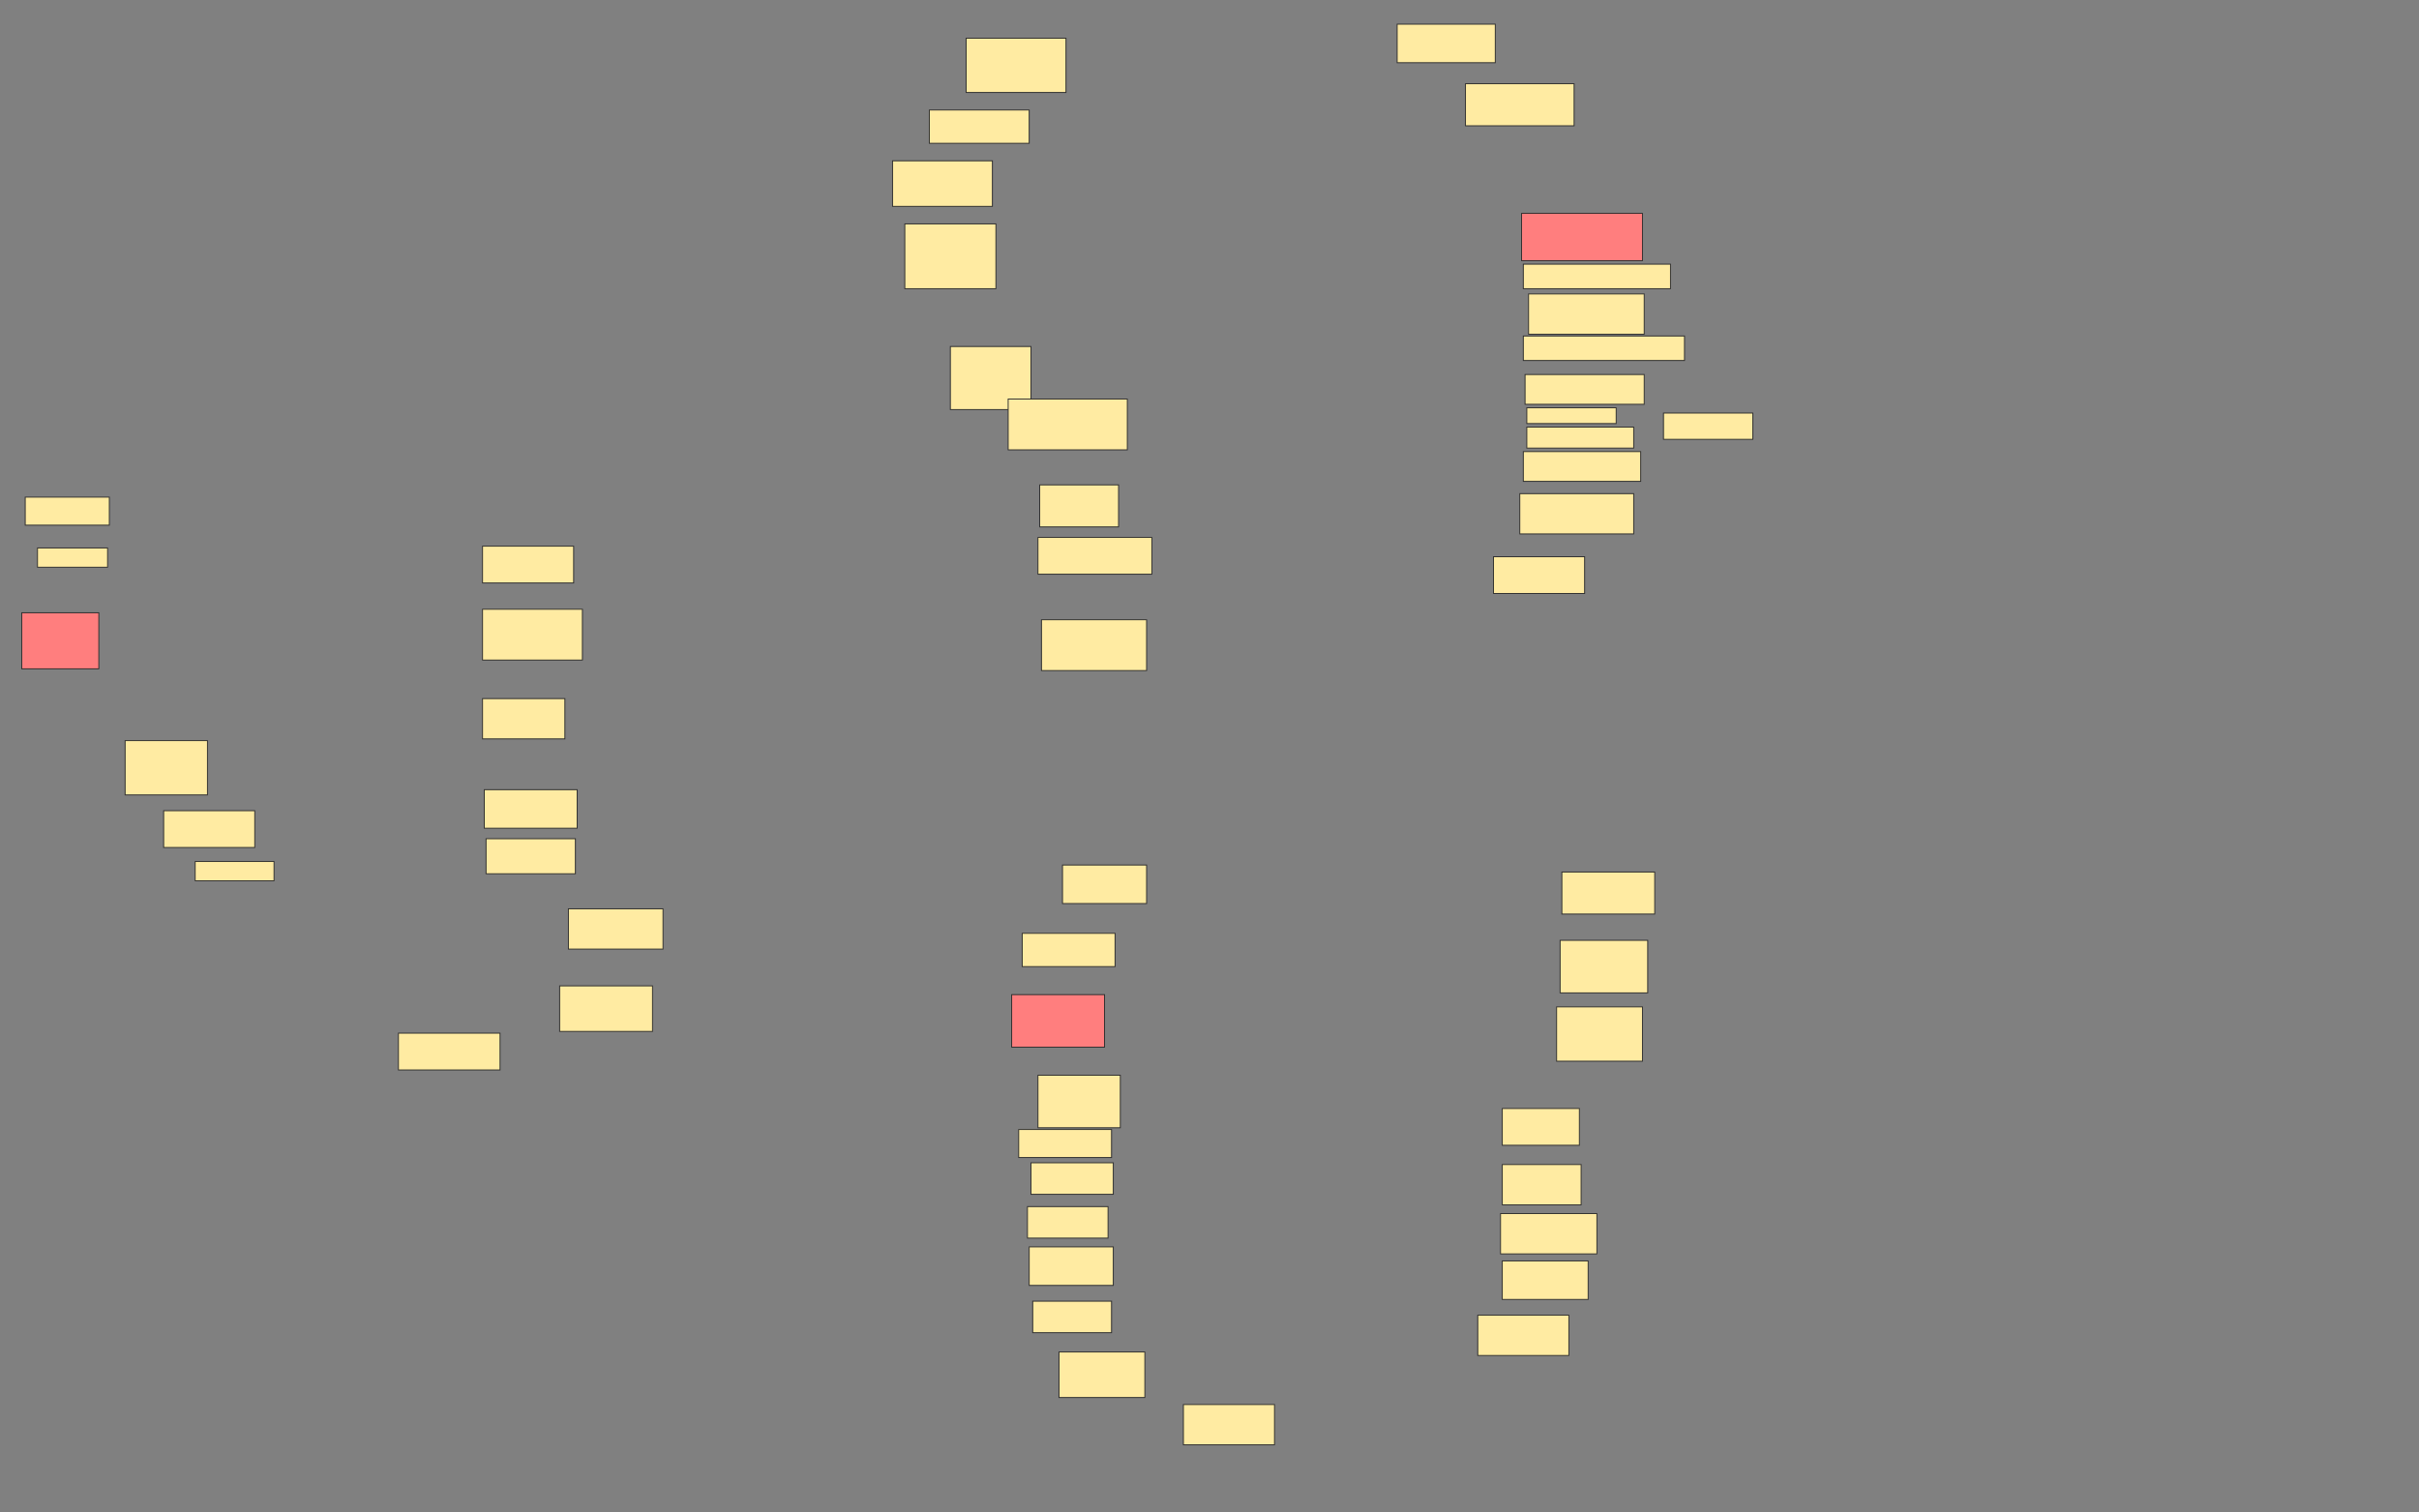 <svg xmlns="http://www.w3.org/2000/svg" width="2655" height="1660">
 <rect width="100%" height="100%" fill="#808080" stroke="none"/>
 <!-- Created with Image Occlusion Enhanced -->
 <g>
  <title>Labels</title>
 </g>
 <g>
  <title>Masks</title>
  <g id="acb7f1c80fdb43aaa2d3a3b984222ecc-ao-1">
   <rect height="30.769" width="92.308" y="545.769" x="27.692" stroke="#2D2D2D" fill="#FFEBA2"/>
   <rect height="42.308" width="107.692" y="26.538" x="1533.462" stroke="#2D2D2D" fill="#FFEBA2"/>
   <rect height="42.308" width="92.308" y="949.615" x="1166.154" stroke="#2D2D2D" fill="#FFEBA2"/>
  </g>
  <g id="acb7f1c80fdb43aaa2d3a3b984222ecc-ao-2">
   <rect height="40.385" width="100" y="599.615" x="529.615" stroke="#2D2D2D" fill="#FFEBA2"/>
   <rect height="46.154" width="101.923" y="957.308" x="1714.231" stroke="#2D2D2D" fill="#FFEBA2"/>
  </g>
  <g id="acb7f1c80fdb43aaa2d3a3b984222ecc-ao-3">
   <rect height="21.154" width="76.923" y="601.538" x="41.154" stroke="#2D2D2D" fill="#FFEBA2"/>
   <rect height="36.538" width="101.923" y="1024.615" x="1121.923" stroke="#2D2D2D" fill="#FFEBA2"/>
  </g>
  <g id="acb7f1c80fdb43aaa2d3a3b984222ecc-ao-4">
   <rect height="55.769" width="109.615" y="668.846" x="529.615" stroke-linecap="null" stroke-linejoin="null" stroke-dasharray="null" stroke="#2D2D2D" fill="#FFEBA2"/>
   <rect height="59.615" width="94.231" y="1105.385" x="1708.462" stroke-linecap="null" stroke-linejoin="null" stroke-dasharray="null" stroke="#2D2D2D" fill="#FFEBA2"/>
  </g>
  <rect id="acb7f1c80fdb43aaa2d3a3b984222ecc-ao-5" height="21.154" width="86.538" y="945.769" x="214.231" stroke-linecap="null" stroke-linejoin="null" stroke-dasharray="null" stroke="#2D2D2D" fill="#FFEBA2"/>
  <g id="acb7f1c80fdb43aaa2d3a3b984222ecc-ao-6">
   <g>
    <rect height="40.385" width="100" y="890" x="179.615" stroke-linecap="null" stroke-linejoin="null" stroke-dasharray="null" stroke="#2D2D2D" fill="#FFEBA2"/>
    <rect height="32.692" width="130.769" y="411.154" x="1673.846" stroke-linecap="null" stroke-linejoin="null" stroke-dasharray="null" stroke="#2D2D2D" fill="#FFEBA2"/>
   </g>
   <rect stroke="#2D2D2D" height="28.846" width="98.077" y="453.462" x="1825.769" stroke-linecap="null" stroke-linejoin="null" stroke-dasharray="null" fill="#FFEBA2"/>
   <rect height="17.308" width="98.077" y="447.692" x="1675.769" stroke-linecap="null" stroke-linejoin="null" stroke-dasharray="null" stroke="#2D2D2D" fill="#FFEBA2"/>
   <rect height="32.692" width="128.846" y="495.769" x="1671.923" stroke-linecap="null" stroke-linejoin="null" stroke-dasharray="null" stroke="#2D2D2D" fill="#FFEBA2"/>
   <rect height="23.077" width="117.308" y="468.846" x="1675.769" stroke-linecap="null" stroke-linejoin="null" stroke-dasharray="null" stroke="#2D2D2D" fill="#FFEBA2"/>
  </g>
  <g id="acb7f1c80fdb43aaa2d3a3b984222ecc-ao-7">
   <rect height="59.615" width="90.385" y="813.077" x="137.308" stroke-linecap="null" stroke-linejoin="null" stroke-dasharray="null" stroke="#2D2D2D" fill="#FFEBA2"/>
   <rect height="57.692" width="90.385" y="1180.385" x="1139.231" stroke-linecap="null" stroke-linejoin="null" stroke-dasharray="null" stroke="#2D2D2D" fill="#FFEBA2"/>
   <rect height="44.231" width="126.923" y="322.692" x="1677.692" stroke-linecap="null" stroke-linejoin="null" stroke-dasharray="null" stroke="#2D2D2D" fill="#FFEBA2"/>
  </g>
  <g id="acb7f1c80fdb43aaa2d3a3b984222ecc-ao-8" class="qshape">
   <rect height="61.538" width="84.615" y="672.692" x="23.846" stroke-linecap="null" stroke-linejoin="null" stroke-dasharray="null" stroke="#2D2D2D" fill="#FF7E7E" class="qshape"/>
   <rect height="51.923" width="132.692" y="234.231" x="1670" stroke-linecap="null" stroke-linejoin="null" stroke-dasharray="null" stroke="#2D2D2D" fill="#FF7E7E" class="qshape"/>
   <rect height="57.692" width="101.923" y="1091.923" x="1110.385" stroke-linecap="null" stroke-linejoin="null" stroke-dasharray="null" stroke="#2D2D2D" fill="#FF7E7E" class="qshape"/>
  </g>
  <g id="acb7f1c80fdb43aaa2d3a3b984222ecc-ao-9">
   <rect height="44.231" width="90.385" y="766.923" x="529.615" stroke-linecap="null" stroke-linejoin="null" stroke-dasharray="null" stroke="#2D2D2D" fill="#FFEBA2"/>
   <rect height="30.769" width="101.923" y="1240" x="1118.077" stroke-linecap="null" stroke-linejoin="null" stroke-dasharray="null" stroke="#2D2D2D" fill="#FFEBA2"/>
   <rect height="34.615" width="88.462" y="1324.615" x="1127.692" stroke-linecap="null" stroke-linejoin="null" stroke-dasharray="null" stroke="#2D2D2D" fill="#FFEBA2"/>
   <rect height="38.462" width="98.077" y="920.769" x="533.462" stroke-linecap="null" stroke-linejoin="null" stroke-dasharray="null" stroke="#2D2D2D" fill="#FFEBA2"/>
  </g>
  <rect id="acb7f1c80fdb43aaa2d3a3b984222ecc-ao-10" height="26.923" width="176.923" y="368.846" x="1671.923" stroke-linecap="null" stroke-linejoin="null" stroke-dasharray="null" stroke="#2D2D2D" fill="#FFEBA2"/>
  <g id="acb7f1c80fdb43aaa2d3a3b984222ecc-ao-11">
   <rect height="42.308" width="101.923" y="866.923" x="531.539" stroke-linecap="null" stroke-linejoin="null" stroke-dasharray="null" stroke="#2D2D2D" fill="#FFEBA2"/>
   <rect height="44.231" width="86.538" y="1278.462" x="1648.846" stroke-linecap="null" stroke-linejoin="null" stroke-dasharray="null" stroke="#2D2D2D" fill="#FFEBA2"/>
   <rect height="46.154" width="86.538" y="532.308" x="1141.154" stroke-linecap="null" stroke-linejoin="null" stroke-dasharray="null" stroke="#2D2D2D" fill="#FFEBA2"/>
  </g>
  <g id="acb7f1c80fdb43aaa2d3a3b984222ecc-ao-12">
   <rect height="44.231" width="103.846" y="997.692" x="623.846" stroke-linecap="null" stroke-linejoin="null" stroke-dasharray="null" stroke="#2D2D2D" fill="#FFEBA2"/>
   <rect height="50" width="94.231" y="1484.231" x="1162.308" stroke-linecap="null" stroke-linejoin="null" stroke-dasharray="null" stroke="#2D2D2D" fill="#FFEBA2"/>
  </g>
  <g id="acb7f1c80fdb43aaa2d3a3b984222ecc-ao-13">
   <rect stroke="#2D2D2D" height="40.385" width="111.538" y="1134.231" x="437.308" stroke-linecap="null" stroke-linejoin="null" stroke-dasharray="null" fill="#FFEBA2"/>
   <rect height="55.769" width="115.385" y="680.385" x="1143.077" stroke-linecap="null" stroke-linejoin="null" stroke-dasharray="null" stroke="#2D2D2D" fill="#FFEBA2"/>
   <rect height="44.231" width="100" y="1443.846" x="1621.923" stroke-linecap="null" stroke-linejoin="null" stroke-dasharray="null" stroke="#2D2D2D" fill="#FFEBA2"/>
  </g>
  <g id="acb7f1c80fdb43aaa2d3a3b984222ecc-ao-14">
   <rect height="50" width="101.923" y="1082.308" x="614.231" stroke-linecap="null" stroke-linejoin="null" stroke-dasharray="null" stroke="#2D2D2D" fill="#FFEBA2"/>
   <rect height="42.308" width="94.231" y="1384.231" x="1648.846" stroke-linecap="null" stroke-linejoin="null" stroke-dasharray="null" stroke="#2D2D2D" fill="#FFEBA2"/>
   <rect height="40.385" width="100" y="611.154" x="1639.231" stroke-linecap="null" stroke-linejoin="null" stroke-dasharray="null" stroke="#2D2D2D" fill="#FFEBA2"/>
  </g>
  <rect id="acb7f1c80fdb43aaa2d3a3b984222ecc-ao-15" height="40.385" width="84.615" y="1216.923" x="1648.846" stroke-linecap="null" stroke-linejoin="null" stroke-dasharray="null" stroke="#2D2D2D" fill="#FFEBA2"/>
  <g id="acb7f1c80fdb43aaa2d3a3b984222ecc-ao-16">
   <rect height="57.692" width="96.154" y="1032.308" x="1712.308" stroke-linecap="null" stroke-linejoin="null" stroke-dasharray="null" stroke="#2D2D2D" fill="#FFEBA2"/>
   <rect height="71.154" width="100" y="245.769" x="993.077" stroke-linecap="null" stroke-linejoin="null" stroke-dasharray="null" stroke="#2D2D2D" fill="#FFEBA2"/>
  </g>
  <rect id="acb7f1c80fdb43aaa2d3a3b984222ecc-ao-17" height="69.231" width="88.462" y="380.385" x="1043.077" stroke-linecap="null" stroke-linejoin="null" stroke-dasharray="null" stroke="#2D2D2D" fill="#FFEBA2"/>
  <rect id="acb7f1c80fdb43aaa2d3a3b984222ecc-ao-18" height="34.615" width="86.538" y="1428.462" x="1133.462" stroke-linecap="null" stroke-linejoin="null" stroke-dasharray="null" stroke="#2D2D2D" fill="#FFEBA2"/>
  <g id="acb7f1c80fdb43aaa2d3a3b984222ecc-ao-19">
   <rect height="42.308" width="92.308" y="1368.846" x="1129.615" stroke-linecap="null" stroke-linejoin="null" stroke-dasharray="null" stroke="#2D2D2D" fill="#FFEBA2"/>
   <rect height="44.231" width="125" y="541.923" x="1668.077" stroke-linecap="null" stroke-linejoin="null" stroke-dasharray="null" stroke="#2D2D2D" fill="#FFEBA2"/>
  </g>
  <rect id="acb7f1c80fdb43aaa2d3a3b984222ecc-ao-20" height="44.231" width="105.769" y="1332.308" x="1646.923" stroke-linecap="null" stroke-linejoin="null" stroke-dasharray="null" stroke="#2D2D2D" fill="#FFEBA2"/>
  <rect id="acb7f1c80fdb43aaa2d3a3b984222ecc-ao-21" height="44.231" width="100" y="1541.923" x="1298.846" stroke-linecap="null" stroke-linejoin="null" stroke-dasharray="null" stroke="#2D2D2D" fill="#FFEBA2"/>
  <rect id="acb7f1c80fdb43aaa2d3a3b984222ecc-ao-22" height="34.615" width="90.385" y="1276.538" x="1131.539" stroke-linecap="null" stroke-linejoin="null" stroke-dasharray="null" stroke="#2D2D2D" fill="#FFEBA2"/>
  <rect id="acb7f1c80fdb43aaa2d3a3b984222ecc-ao-23" height="40.385" width="125" y="590" x="1139.231" stroke-linecap="null" stroke-linejoin="null" stroke-dasharray="null" stroke="#2D2D2D" fill="#FFEBA2"/>
  <rect id="acb7f1c80fdb43aaa2d3a3b984222ecc-ao-24" height="55.769" width="130.769" y="438.077" x="1106.539" stroke-linecap="null" stroke-linejoin="null" stroke-dasharray="null" stroke="#2D2D2D" fill="#FFEBA2"/>
  <rect id="acb7f1c80fdb43aaa2d3a3b984222ecc-ao-25" height="50" width="109.615" y="176.538" x="979.615" stroke-linecap="null" stroke-linejoin="null" stroke-dasharray="null" stroke="#2D2D2D" fill="#FFEBA2"/>
  <rect id="acb7f1c80fdb43aaa2d3a3b984222ecc-ao-26" height="59.615" width="109.615" y="41.923" x="1060.385" stroke-linecap="null" stroke-linejoin="null" stroke-dasharray="null" stroke="#2D2D2D" fill="#FFEBA2"/>
  <rect id="acb7f1c80fdb43aaa2d3a3b984222ecc-ao-27" height="46.154" width="119.231" y="91.923" x="1608.462" stroke-linecap="null" stroke-linejoin="null" stroke-dasharray="null" stroke="#2D2D2D" fill="#FFEBA2"/>
  <g id="acb7f1c80fdb43aaa2d3a3b984222ecc-ao-28">
   <rect height="36.538" width="109.615" y="120.769" x="1020" stroke-linecap="null" stroke-linejoin="null" stroke-dasharray="null" stroke="#2D2D2D" fill="#FFEBA2"/>
   <rect height="26.923" width="161.538" y="290" x="1671.923" stroke-linecap="null" stroke-linejoin="null" stroke-dasharray="null" stroke="#2D2D2D" fill="#FFEBA2"/>
  </g>
 </g>
</svg>